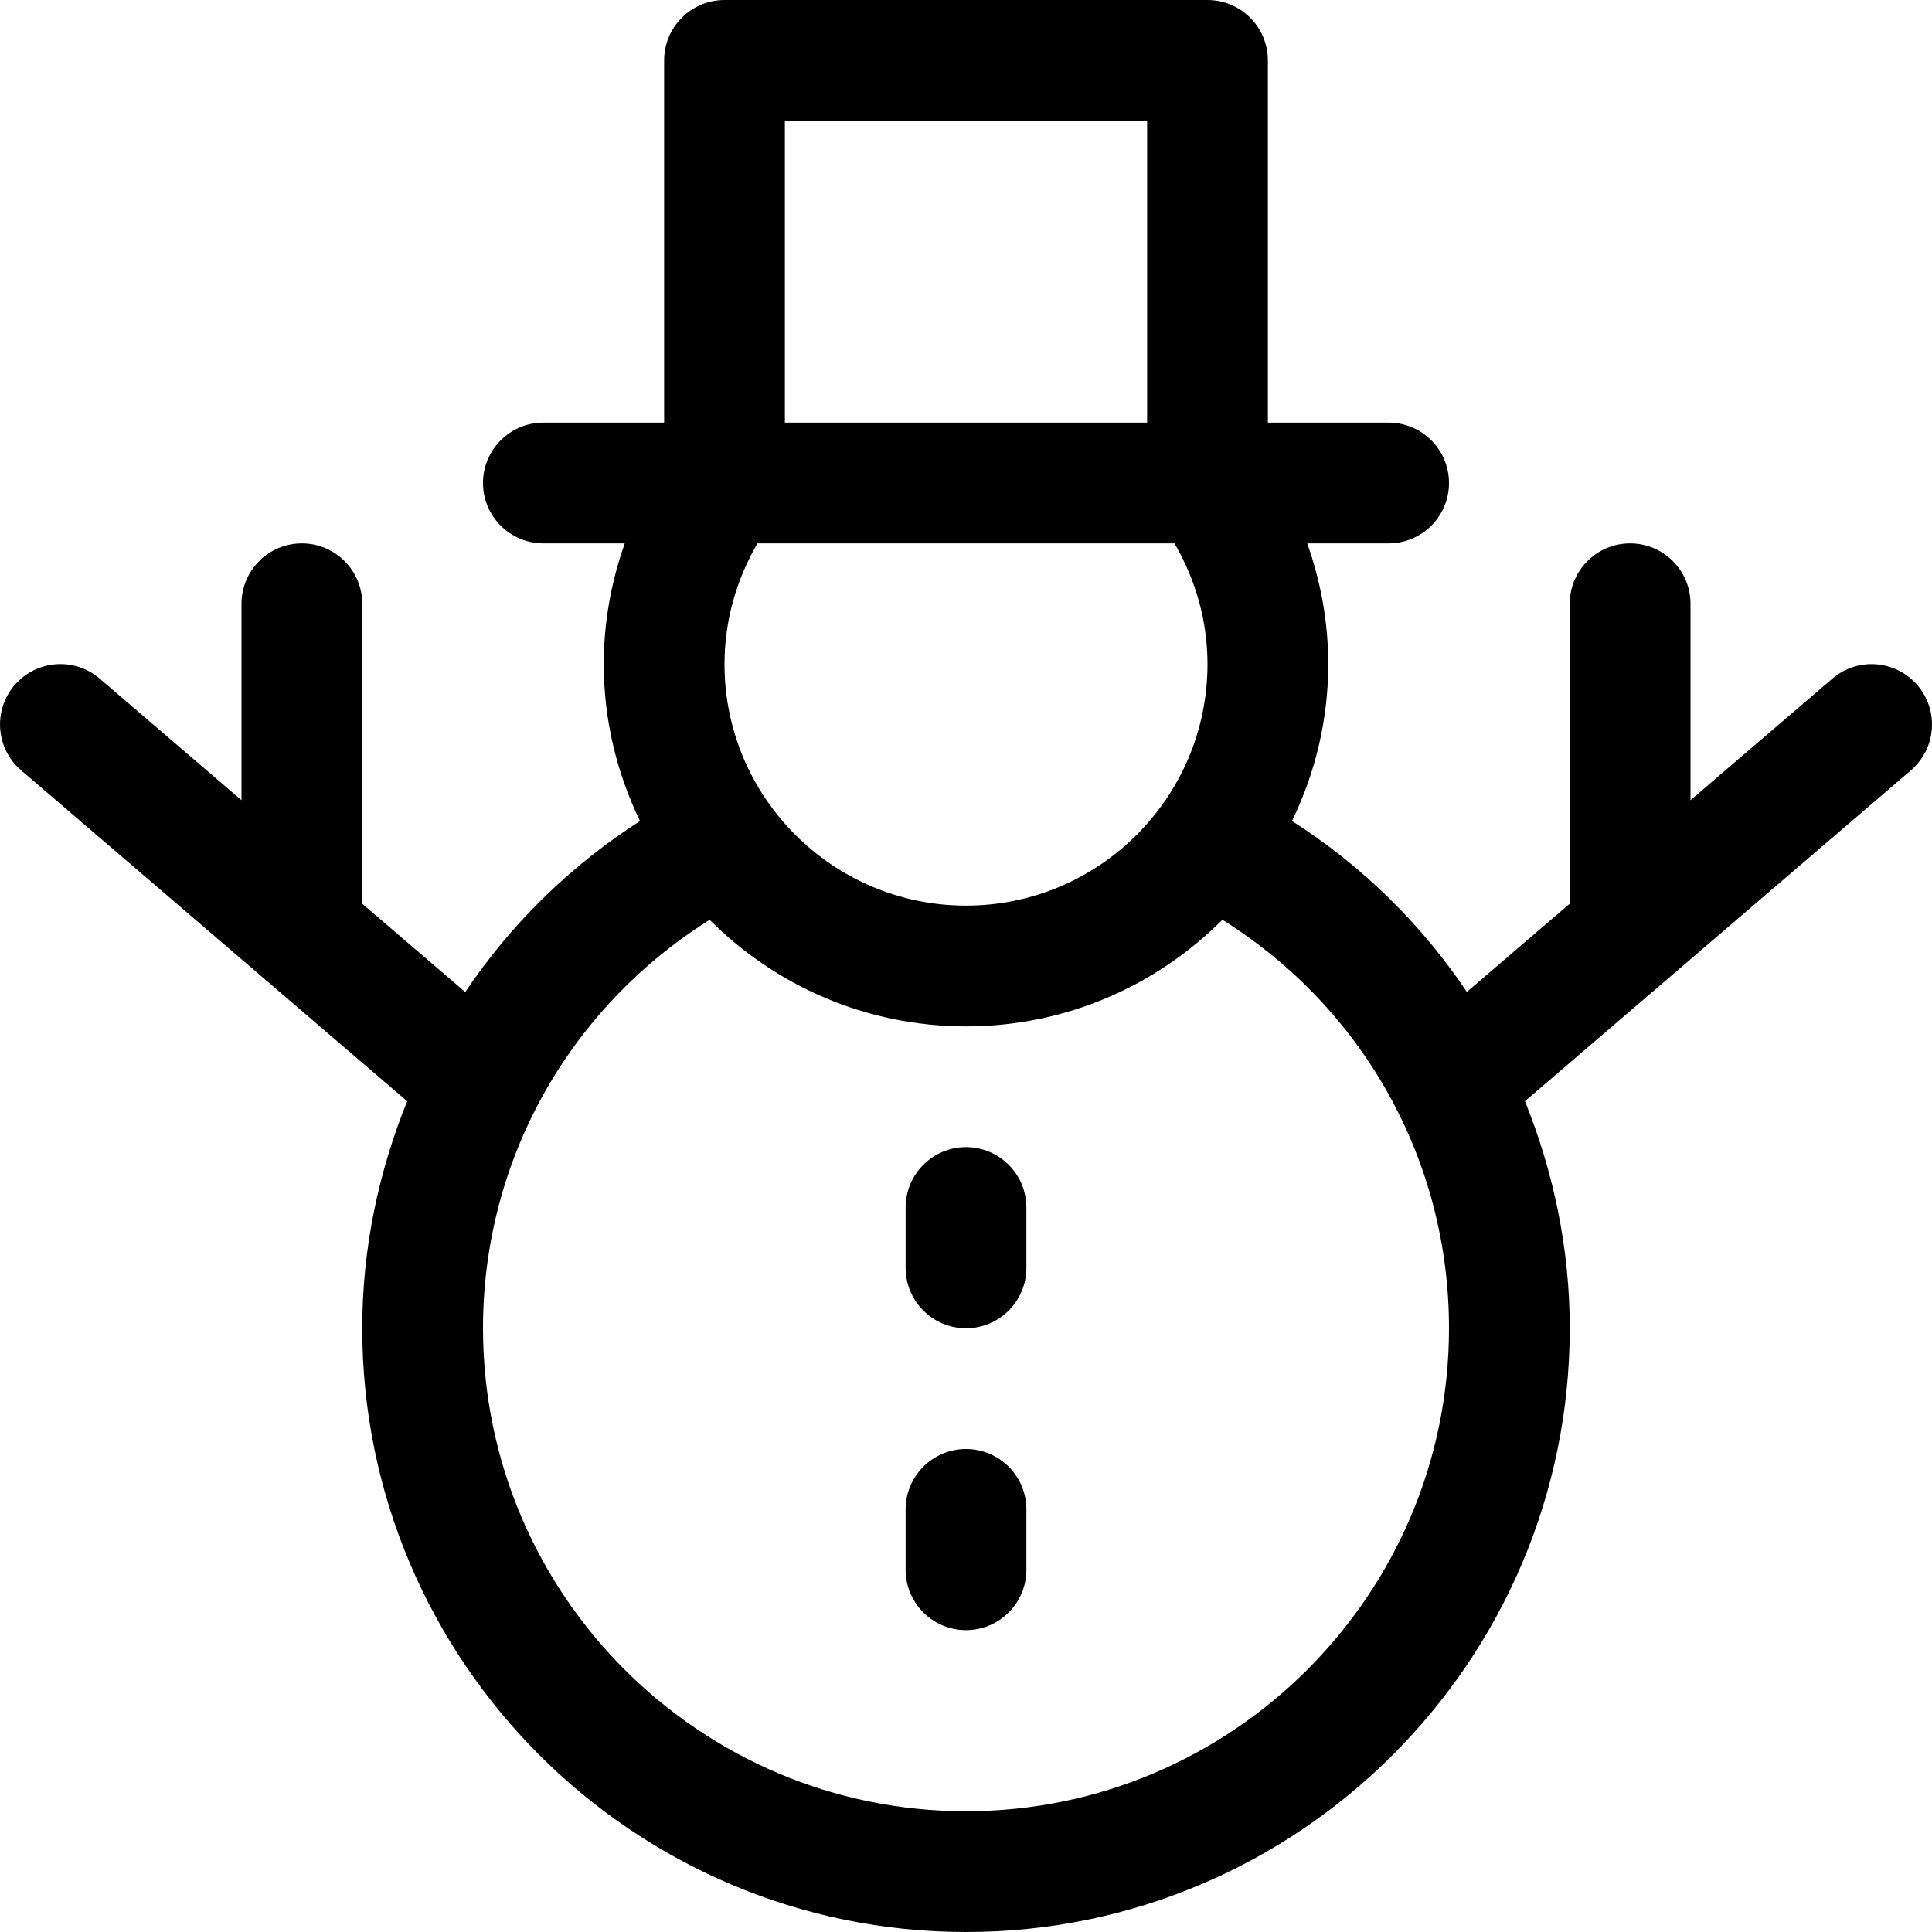 <?xml version="1.0" encoding="utf-8"?>
<!-- Generator: Adobe Illustrator 19.1.0, SVG Export Plug-In . SVG Version: 6.00 Build 0)  -->
<!DOCTYPE svg PUBLIC "-//W3C//DTD SVG 1.1//EN" "http://www.w3.org/Graphics/SVG/1.1/DTD/svg11.dtd">
<svg version="1.1" id="Layer_1" xmlns="http://www.w3.org/2000/svg" xmlns:xlink="http://www.w3.org/1999/xlink" x="0px" y="0px"
	 width="32px" height="32px" viewBox="0 0 32 32" enable-background="new 0 0 32 32" xml:space="preserve">
<path d="M6.744,18.24C6.269,19.413,6,20.681,6,22c0,5.514,4.486,10,10,10s10-4.486,10-10
	c0-1.32-0.269-2.588-0.742-3.761l6.393-5.48c0.419-0.359,0.468-0.991,0.108-1.41
	c-0.36-0.419-0.992-0.468-1.41-0.108L28,13.254V10c0-0.552-0.448-1-1-1s-1,0.448-1,1v4.968l-1.704,1.461
	c-0.751-1.119-1.727-2.083-2.896-2.831C21.781,12.81,22,11.931,22,11c0-0.692-0.123-1.364-0.348-2H23
	c0.552,0,1-0.448,1-1s-0.448-1-1-1h-2V1c0-0.552-0.448-1-1-1h-8c-0.552,0-1,0.448-1,1v6H9C8.448,7,8,7.448,8,8
	s0.448,1,1,1h1.348C10.123,9.636,10,10.308,10,11c0,0.932,0.22,1.811,0.6,2.599
	c-1.167,0.75-2.144,1.714-2.894,2.832L6,14.969V10c0-0.552-0.448-1-1-1s-1,0.448-1,1v3.254l-2.349-2.014
	c-0.418-0.359-1.05-0.31-1.41,0.108c-0.359,0.419-0.311,1.051,0.108,1.41L6.744,18.24z M12,11
	c0-0.714,0.194-1.394,0.546-2h6.907C19.806,9.606,20,10.286,20,11c0,2.206-1.794,4-4,4S12,13.206,12,11z
	 M13,2h6v5h-6V2z M11.754,15.235C12.841,16.325,14.343,17,16,17c1.658,0,3.16-0.676,4.247-1.766
	C22.573,16.691,24,19.211,24,22c0,4.411-3.589,8-8,8s-8-3.589-8-8C8,19.216,9.427,16.696,11.754,15.235z"/>
<path d="M16,22c0.552,0,1-0.448,1-1v-1c0-0.552-0.448-1-1-1s-1,0.448-1,1v1C15,21.552,15.448,22,16,22z"/>
<path d="M16,27c0.552,0,1-0.448,1-1v-1c0-0.552-0.448-1-1-1s-1,0.448-1,1v1C15,26.552,15.448,27,16,27z"/>
</svg>

